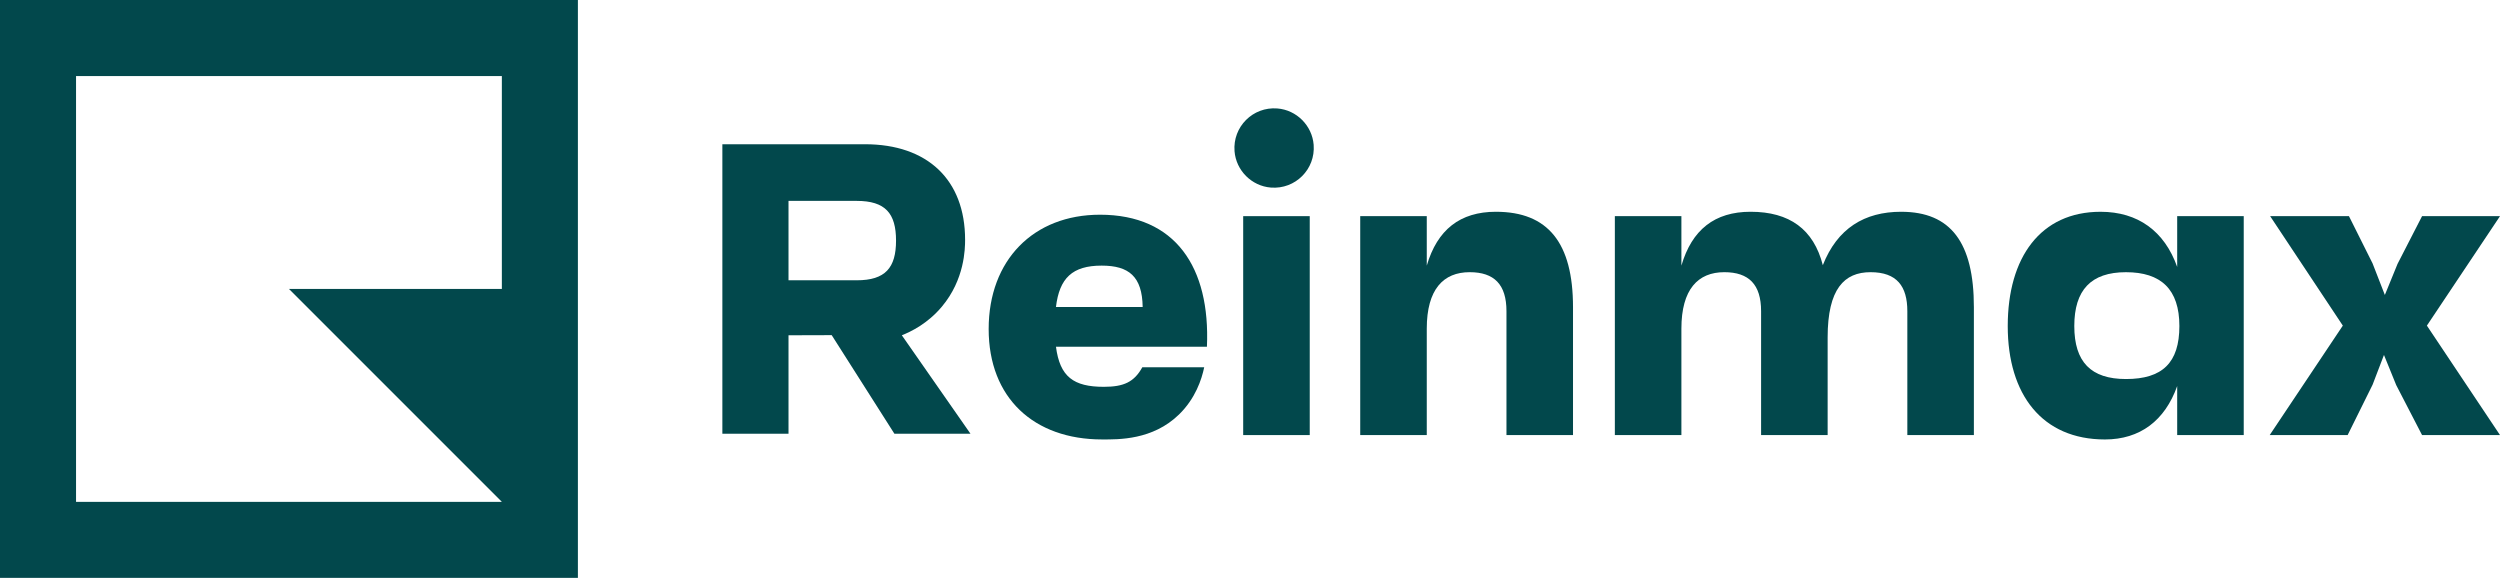 <?xml version="1.0" encoding="UTF-8"?>
<svg id="Layer_2" data-name="Layer 2" xmlns="http://www.w3.org/2000/svg" viewBox="0 0 1561.27 360.9">
  <defs>
    <style>
      .cls-1 {
        fill: #02484c;
      }
    </style>
  </defs>
  <g id="Layer_1-2" data-name="Layer 1">
    <g>
      <path class="cls-1" d="M0,360.9H360.9V0H0V360.9ZM47.49,47.49H313.41V180.45H180.45l132.96,132.96H47.49V47.49Z"/>
      <path class="cls-1" d="M588.2,191.51c14.24-16.95,14.51-36.15,14.51-41.77,0-37.45-23.5-59.66-62.51-59.66h-89.08v180.77h41.31v-61.47c8.99-.03,17.98-.06,26.97-.08,13.04,20.52,26.1,41.04,39.15,61.55h47.51c-14.29-20.49-28.57-40.98-42.86-61.47,5.65-2.23,16.09-7.25,25-17.87Zm-53.15-16.47h-42.62v-49.58h42.62c17.82,0,24.53,7.75,24.53,24.79s-6.71,24.79-24.53,24.79Z"/>
      <path class="cls-1" d="M686.93,134.09c-41.47,0-69.5,28.29-69.5,71.39s28.29,68.96,70.85,68.96c10.15,0,31.55,.49,48.07-15.63,10.17-9.93,14.11-21.81,15.69-29.47h-38.64c-5.14,9.31-11.68,12.23-24.04,12.23-18.85,0-27.47-6.2-29.9-25.05h94.28c2.16-49.56-19.65-82.43-66.8-82.43Zm-27.48,57.65c2.16-18.06,10.23-25.86,28.56-25.86,16.96,0,25.32,6.73,25.6,25.86h-54.16Z"/>
      <rect class="cls-1" x="776.38" y="134.99" width="41.56" height="136.72"/>
      <path class="cls-1" d="M934.23,132.25c-22.42,0-36.64,11.21-43.2,33.63v-30.9h-41.56v136.72h41.56v-66.45c0-24.61,10.39-35.27,26.8-35.27,15.31,0,22.97,7.66,22.97,24.34v77.38h41.56v-79.84c0-40.2-15.59-59.61-48.13-59.61Z"/>
      <path class="cls-1" d="M1187.32,132.25c-22.97,0-39.92,10.39-48.95,33.36-5.74-22.42-20.78-33.36-45.12-33.36-22.42,0-36.64,11.21-43.2,33.63v-30.9h-41.56v136.72h41.56v-66.45c0-24.61,10.39-35.27,26.8-35.27,15.31,0,22.97,7.66,22.97,24.34v77.38h41.56v-60.98c0-30.35,10.39-40.74,26.8-40.74s22.97,8.75,22.97,24.34v77.38h41.56v-79.84c0-40.47-14.49-59.61-45.39-59.61Z"/>
      <path class="cls-1" d="M1359.67,166.71c-7.93-22.42-24.61-34.45-47.85-34.45-37.46,0-57.97,28.44-57.97,71.37s21.6,70.82,60.7,70.82c21.88,0,37.46-11.76,45.12-33.36v30.63h41.56V134.99h-41.56v31.72Zm-31.99,70c-21.88,0-32.27-10.66-32.27-33.09s10.39-33.63,32.27-33.63,33.36,10.66,33.36,33.63-10.66,33.09-33.36,33.09Z"/>
      <polygon class="cls-1" points="1561.27 134.99 1512.6 134.99 1497.29 164.79 1489.36 184.21 1481.7 164.52 1466.94 134.99 1417.72 134.99 1463.11 203.35 1417.44 271.71 1466.12 271.71 1481.7 240.26 1488.81 221.67 1496.47 240.53 1512.6 271.71 1561.27 271.71 1515.61 203.35 1561.27 134.99"/>
      <path class="cls-1" d="M797.7,67.73c-15.27-1.2-27.92,11.44-26.72,26.72,.95,12.01,10.68,21.75,22.69,22.69,15.27,1.2,27.92-11.44,26.72-26.72-.95-12.01-10.68-21.75-22.69-22.69Z"/>
    </g>
  </g>
</svg>